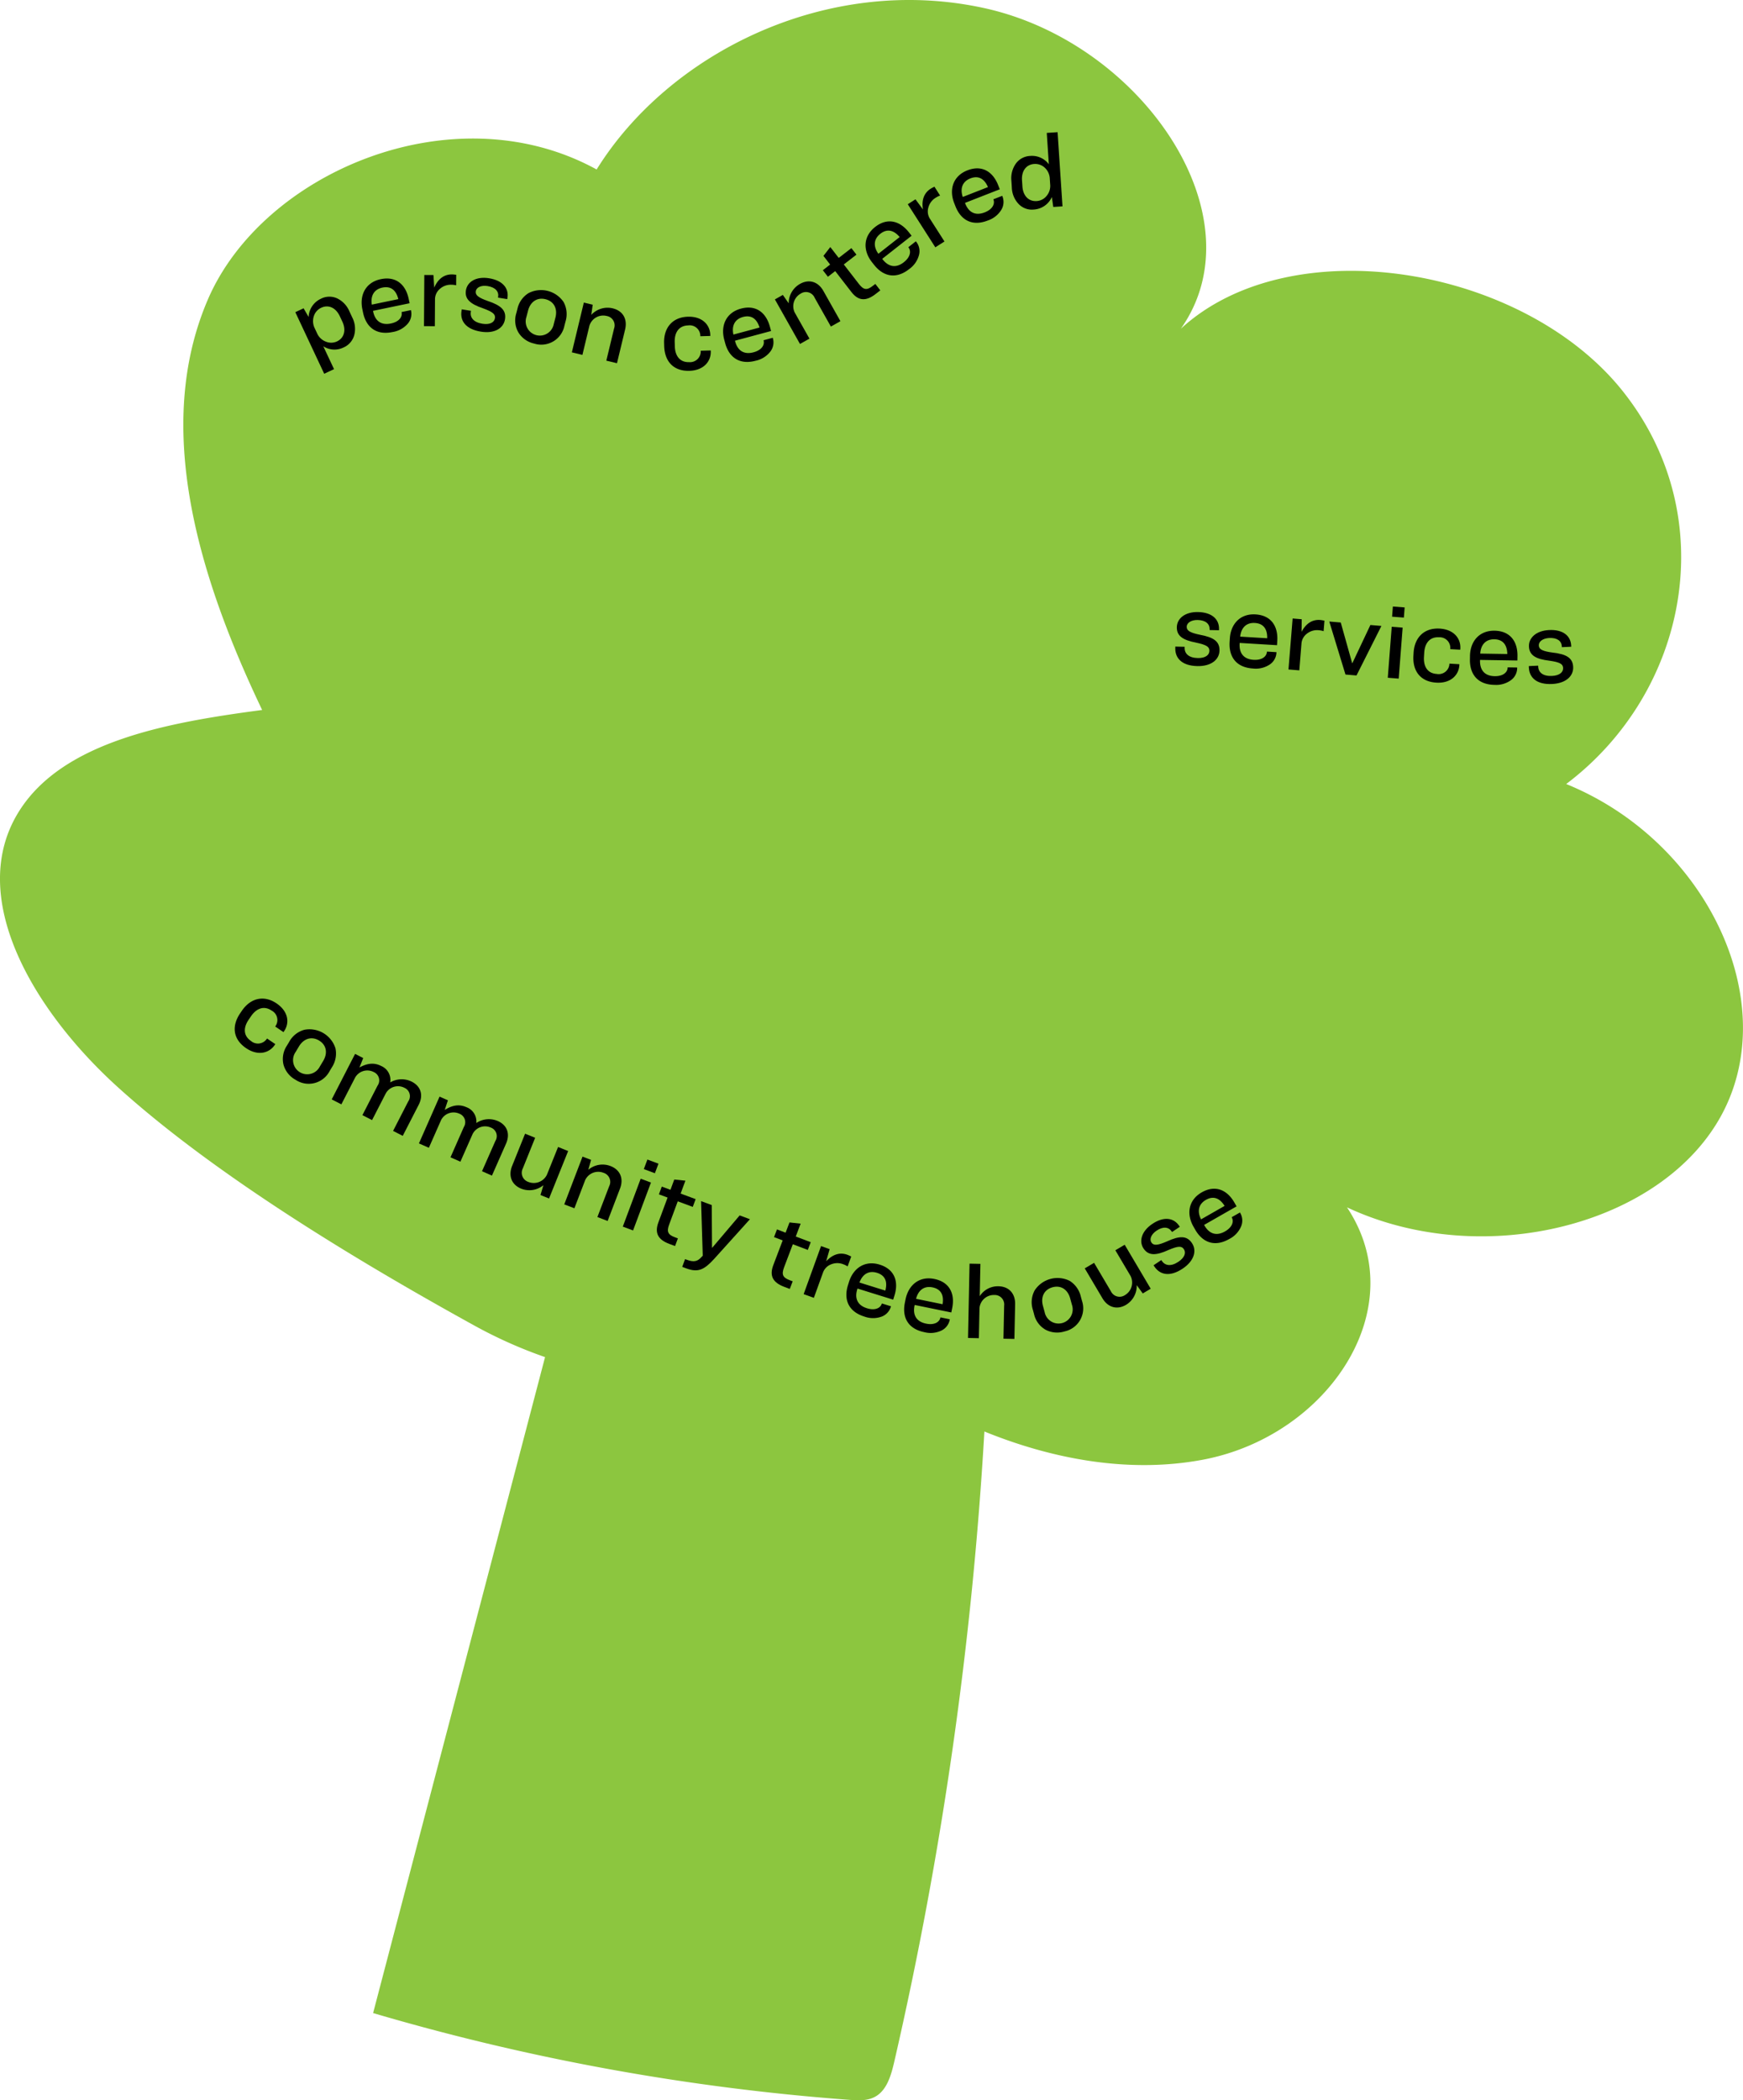 <svg xmlns="http://www.w3.org/2000/svg" width="453.796" height="546.808" viewBox="0 0 453.796 546.808">
  <title>Asset 4</title>
  <g>
    <path d="M418.727,222.17c31.74-23.955,40.686-69.428,14.874-102.092S347.252,77.15,318.4,103.63C339.023,74.4,308.332,29.2,267.283,20.175s-82.227,11.777-100.986,42C129,41.7,79.3,62.907,65.062,96.068s-2.429,72.1,14.149,106.826c-24.4,3.224-51.667,8.077-63.186,26.206C1.9,251.325,19.539,281.065,41.583,301.046c25.259,22.893,62.479,45.345,92.886,62.117a119.213,119.213,0,0,0,18.4,8.211Q130.484,456.761,108.1,542.15a594.319,594.319,0,0,0,124.18,22.609c2.427.18,5.057.289,7.185-1.242,2.595-1.868,3.593-5.525,4.355-8.837a984.743,984.743,0,0,0,23.43-163.94c18.38,7.474,38.186,10.869,56.886,7.345,32.541-6.132,54.994-39.464,37.518-65.7,35.441,16.608,82.663,4.658,97.9-24.776S455.107,236.965,418.727,222.17Z" transform="translate(-10.961 -18.051)" fill="#8cc63f"/>
    <g>
      <path d="M87.848,99.326,90,98.316l1.309,2.26a5.485,5.485,0,0,1,3.184-4.738,4.829,4.829,0,0,1,4.244-.107,6.551,6.551,0,0,1,3.183,3.357l.747,1.6a6.509,6.509,0,0,1,.523,4.605,4.9,4.9,0,0,1-2.808,3.233,5.374,5.374,0,0,1-5.248-.318l2.794,5.95-2.559,1.2Zm4.83,1.009a4.15,4.15,0,0,0,.233,3.2l.581,1.241a4.076,4.076,0,0,0,2.31,2.222,3.579,3.579,0,0,0,2.88-.053c2-.939,2.391-3.069,1.429-5.12l-.69-1.468c-.986-2.1-2.849-3.112-4.85-2.173A3.6,3.6,0,0,0,92.678,100.335Z" transform="translate(-10.961 -18.051)"/>
      <path d="M117.981,98.952a3.927,3.927,0,0,1-.869,3.38,6.552,6.552,0,0,1-3.952,2.164c-4.325.9-6.9-1.337-7.678-5.061l-.182-.877c-.779-3.751.913-7.018,4.8-7.826,4.08-.847,6.517,1.532,7.268,5.147L117.605,97l-9.531,1.98.039.192c.479,2.3,1.959,3.65,4.616,3.1,2.163-.449,3.036-1.745,2.793-2.922l-.012-.055,2.438-.507ZM107.765,97.36l6.9-1.434c-.544-2.2-1.836-3.475-4.136-3C108.338,93.384,107.4,95.064,107.765,97.36Z" transform="translate(-10.961 -18.051)"/>
      <path d="M121.433,89.646l2.379.015.2,3.275c.823-1.9,2.26-3.455,4.608-3.44.421,0,.756.061,1.12.091l-.018,2.741a5.631,5.631,0,0,0-1.257-.148,4.237,4.237,0,0,0-3,1.1,3.552,3.552,0,0,0-1.247,2.651l-.045,7.048-2.825-.017Z" transform="translate(-10.961 -18.051)"/>
      <path d="M131.118,99l.067-.414,2.4.387-.045.276c-.236,1.463.7,2.718,3.014,3.091,1.879.3,3.079-.3,3.261-1.428.166-1.022-.473-1.635-3.121-2.6-3.358-1.136-4.789-2.443-4.429-4.678.356-2.209,2.633-3.684,6.028-3.136,3.562.574,5.187,2.62,4.782,5.132l-.049.3-2.4-.387.027-.166c.231-1.435-.726-2.525-2.743-2.849-1.656-.267-2.912.323-3.076,1.345s.665,1.665,3.129,2.544c3.442,1.149,4.851,2.424,4.473,4.771-.375,2.319-2.706,3.785-6.269,3.21C132.164,103.759,130.709,101.541,131.118,99Z" transform="translate(-10.961 -18.051)"/>
      <path d="M157.714,96.722a6.582,6.582,0,0,1,.482,5.038l-.283,1.083a6.141,6.141,0,0,1-7.884,4.654,6.433,6.433,0,0,1-4.1-2.888,6.26,6.26,0,0,1-.55-5l.289-1.109a6.422,6.422,0,0,1,2.928-4.151,7.1,7.1,0,0,1,9.123,2.371Zm-9.266,2.185-.43,1.652a3.687,3.687,0,1,0,7.119,1.851l.429-1.651c.584-2.247-.292-4.209-2.539-4.794S149.031,96.661,148.448,98.907Z" transform="translate(-10.961 -18.051)"/>
      <path d="M162.964,96.83l2.313.557-.378,2.643a5.755,5.755,0,0,1,5.589-1.7c2.638.635,3.879,2.776,3.223,5.5l-2.115,8.784-2.775-.668,2.011-8.35a2.47,2.47,0,0,0-1.915-3.28,3.752,3.752,0,0,0-4.49,2.514l-1.833,7.616-2.747-.662Z" transform="translate(-10.961 -18.051)"/>
      <path d="M193.4,109.391v-.029l2.6-.075.009.279c.072,2.544-1.815,4.92-5.56,5.029-4.11.119-6.449-2.414-6.565-6.467l-.023-.756c-.116-4.024,2.211-6.748,6.207-6.864,3.717-.108,5.74,2.1,5.814,4.7l.01.307-2.6.076v-.057a2.77,2.77,0,0,0-3.185-2.76c-2.376.069-3.557,1.809-3.483,4.352l.032,1.09c.073,2.544,1.352,4.185,3.7,4.117A2.8,2.8,0,0,0,193.4,109.391Z" transform="translate(-10.961 -18.051)"/>
      <path d="M212.2,106.154a3.933,3.933,0,0,1-.674,3.425,6.538,6.538,0,0,1-3.818,2.386c-4.268,1.147-6.97-.936-7.957-4.61l-.232-.864c-.993-3.7.508-7.056,4.343-8.087,4.025-1.081,6.593,1.153,7.551,4.718l.3,1.108-9.4,2.525.05.188c.61,2.27,2.165,3.532,4.785,2.828,2.135-.573,2.932-1.917,2.619-3.079l-.015-.054,2.4-.646Zm-10.289-1,6.8-1.829c-.668-2.166-2.033-3.363-4.3-2.753C202.249,101.152,201.412,102.883,201.907,105.154Z" transform="translate(-10.961 -18.051)"/>
      <path d="M212.709,96l2.071-1.166,1.524,2.191a5.753,5.753,0,0,1,2.931-5.054c2.364-1.331,4.729-.608,6.1,1.829l4.433,7.872-2.487,1.4-4.212-7.481a2.47,2.47,0,0,0-3.636-1.1,3.751,3.751,0,0,0-1.575,4.9l3.843,6.823-2.461,1.387Z" transform="translate(-10.961 -18.051)"/>
      <path d="M225.191,88.4l1.9-1.473-1.746-2.256,1.787-2.3,2.193,2.83,3.294-2.551,1.319,1.7L230.644,86.9l3.938,5.086c1.216,1.57,2.079,1.68,3.582.515l.687-.531,1.3,1.68-1.238.959c-2.5,1.936-4.475,1.805-6.274-.517l-4.23-5.461-1.9,1.473Z" transform="translate(-10.961 -18.051)"/>
      <path d="M249.507,81a3.934,3.934,0,0,1,.726,3.414,6.554,6.554,0,0,1-2.575,3.7c-3.475,2.731-6.779,1.876-9.13-1.114l-.553-.7c-2.368-3.014-2.306-6.692.817-9.146,3.278-2.576,6.519-1.529,8.8,1.374l.708.9-7.654,6.015.122.153c1.451,1.848,3.377,2.4,5.511.722,1.737-1.367,1.943-2.915,1.2-3.861l-.033-.044,1.957-1.538Zm-9.857,3.121,5.543-4.356c-1.467-1.729-3.192-2.3-5.039-.843C238.394,80.3,238.3,82.222,239.65,84.117Z" transform="translate(-10.961 -18.051)"/>
      <path d="M247.306,71.224l2-1.281,1.95,2.638c-.341-2.039.018-4.127,2-5.392.353-.225.665-.359.987-.531l1.475,2.309a5.628,5.628,0,0,0-1.136.56,4.231,4.231,0,0,0-1.919,2.553,3.551,3.551,0,0,0,.393,2.9l3.8,5.94-2.381,1.52Z" transform="translate(-10.961 -18.051)"/>
      <path d="M271.956,69.188a3.927,3.927,0,0,1-.291,3.478,6.544,6.544,0,0,1-3.532,2.793c-4.115,1.611-7.031-.162-8.417-3.7l-.326-.833c-1.4-3.568-.274-7.07,3.424-8.519,3.881-1.518,6.68.42,8.027,3.858l.417,1.068L262.2,70.875l.071.183c.856,2.188,2.542,3.27,5.068,2.282,2.058-.806,2.7-2.229,2.264-3.349l-.021-.053,2.319-.906Zm-10.337.141,6.564-2.569c-.9-2.079-2.392-3.118-4.58-2.263C261.52,65.313,260.877,67.126,261.619,69.329Z" transform="translate(-10.961 -18.051)"/>
      <path d="M283.489,52.65l2.819-.186,1.277,19.311-2.4.159-.367-2.583a5.527,5.527,0,0,1-4.717,3.255,4.762,4.762,0,0,1-3.967-1.475,6.5,6.5,0,0,1-1.74-4.285l-.114-1.73a6.59,6.59,0,0,1,1.186-4.508,4.842,4.842,0,0,1,3.767-1.959,5.44,5.44,0,0,1,4.8,2.178Zm-6.444,12.338.108,1.619c.152,2.316,1.521,3.935,3.726,3.789a3.579,3.579,0,0,0,2.572-1.346,4.028,4.028,0,0,0,.922-3.032l-.092-1.4a4.134,4.134,0,0,0-1.315-2.912,3.666,3.666,0,0,0-2.725-.969C278.035,60.887,276.892,62.672,277.045,64.988Z" transform="translate(-10.961 -18.051)"/>
    </g>
    <g>
      <path d="M80.473,288.447l.015-.022,2.152,1.462-.157.231c-1.432,2.105-4.356,2.924-7.454.818-3.4-2.311-3.813-5.736-1.534-9.09l.425-.624c2.265-3.331,5.747-4.177,9.054-1.929,3.076,2.091,3.423,5.065,1.961,7.217l-.172.254L82.611,285.3l.032-.046a2.772,2.772,0,0,0-.966-4.1c-1.965-1.336-3.941-.617-5.373,1.488l-.612.9c-1.431,2.1-1.357,4.184.587,5.505A2.794,2.794,0,0,0,80.473,288.447Z" transform="translate(-10.961 -18.051)"/>
      <path d="M98.305,290.992a6.58,6.58,0,0,1-.956,4.969l-.575.96a6.145,6.145,0,0,1-8.876,2.245,6.438,6.438,0,0,1-3.125-3.927,6.261,6.261,0,0,1,.88-4.949l.59-.983a6.431,6.431,0,0,1,3.978-3.159,7.1,7.1,0,0,1,8.084,4.844Zm-9.505-.513-.877,1.464a3.686,3.686,0,1,0,6.308,3.78l.877-1.463c1.193-1.991.905-4.12-1.086-5.313S89.993,288.489,88.8,290.479Z" transform="translate(-10.961 -18.051)"/>
      <path d="M99.837,305.566l-2.513-1.291,6.084-11.844,2.116,1.086-.979,2.454c1.876-1.017,3.682-1.411,5.7-.375a3.93,3.93,0,0,1,2.306,4.266,5.859,5.859,0,0,1,5.633-.188c2.389,1.226,3.052,3.549,1.785,6.012l-4.153,8.087-2.514-1.291,3.95-7.689a2.366,2.366,0,0,0-.987-3.526,3.641,3.641,0,0,0-4.845,1.411l-3.592,6.992-2.514-1.291,3.95-7.69a2.365,2.365,0,0,0-.986-3.526,3.643,3.643,0,0,0-4.846,1.411Z" transform="translate(-10.961 -18.051)"/>
      <path d="M122.616,316.876l-2.584-1.14,5.37-12.178,2.174.96-.83,2.506c1.811-1.127,3.59-1.627,5.662-.712a3.928,3.928,0,0,1,2.553,4.121,5.861,5.861,0,0,1,5.61-.521c2.455,1.083,3.253,3.36,2.136,5.894l-3.667,8.315-2.584-1.141,3.488-7.905a2.365,2.365,0,0,0-1.195-3.46A3.64,3.64,0,0,0,134,313.31l-3.171,7.188-2.584-1.14,3.487-7.905a2.364,2.364,0,0,0-1.194-3.46,3.64,3.64,0,0,0-4.751,1.694Z" transform="translate(-10.961 -18.051)"/>
      <path d="M147.67,313.211l2.621,1.055-3.206,7.967a2.5,2.5,0,0,0,1.416,3.526,3.8,3.8,0,0,0,4.845-1.85l2.914-7.241,2.621,1.055-4.971,12.353-2.232-.9.759-2.559a5.77,5.77,0,0,1-5.763.907c-2.516-1.013-3.422-3.337-2.377-5.932Z" transform="translate(-10.961 -18.051)"/>
      <path d="M162.626,319.176l2.221.849-.714,2.573a5.754,5.754,0,0,1,5.763-.972c2.535.969,3.489,3.25,2.49,5.864l-3.226,8.44-2.666-1.019,3.068-8.022a2.473,2.473,0,0,0-1.479-3.5,3.75,3.75,0,0,0-4.775,1.918l-2.8,7.317-2.64-1.01Z" transform="translate(-10.961 -18.051)"/>
      <path d="M177.768,324.928l2.673,1L175.783,338.4l-2.674-1Zm1.746-4.992,2.881,1.077-.93,2.489-2.881-1.077Z" transform="translate(-10.961 -18.051)"/>
      <path d="M183.26,326.979l2.257.837.991-2.676,2.9.3-1.244,3.357,3.909,1.448-.749,2.019-3.907-1.448-2.235,6.034c-.69,1.861-.326,2.652,1.457,3.313l.812.3-.737,1.994-1.47-.544c-2.962-1.1-3.9-2.846-2.877-5.6l2.4-6.478L182.513,329Z" transform="translate(-10.961 -18.051)"/>
      <path d="M193.49,330.763l2.78,1.029.067,11.092.052.019,7.145-8.42,2.676.992-9.315,10.33c-2.5,2.714-4.068,3.653-7.241,2.477l-1.076-.4.749-2.021.5.185c1.679.622,2.693.461,3.658-.613l.44-.464Z" transform="translate(-10.961 -18.051)"/>
      <path d="M213.248,338.123l2.249.853,1.012-2.668,2.9.321-1.27,3.348,3.9,1.478-.763,2.014-3.9-1.478-2.282,6.016c-.7,1.857-.347,2.651,1.432,3.326l.811.307-.754,1.988-1.464-.556c-2.956-1.12-3.877-2.875-2.835-5.622l2.45-6.461-2.25-.852Z" transform="translate(-10.961 -18.051)"/>
      <path d="M224.725,342.462l2.235.809-.9,3.153c1.41-1.513,3.284-2.5,5.493-1.7.395.142.692.309,1.024.46l-.933,2.577a5.635,5.635,0,0,0-1.135-.559,4.229,4.229,0,0,0-3.194.033,3.558,3.558,0,0,0-2.064,2.08l-2.4,6.628-2.656-.961Z" transform="translate(-10.961 -18.051)"/>
      <path d="M242.884,358.305a3.929,3.929,0,0,1-2.4,2.533,6.539,6.539,0,0,1-4.5-.026c-4.219-1.313-5.388-4.518-4.258-8.149l.267-.854c1.138-3.659,4.2-5.692,7.994-4.512,3.978,1.239,4.954,4.5,3.856,8.025l-.341,1.095-9.291-2.893-.058.187c-.7,2.244-.059,4.142,2.531,4.947,2.109.657,3.5-.052,3.858-1.2l.017-.053,2.377.74Zm-8.157-6.348,6.729,2.1c.593-2.187.08-3.928-2.162-4.627C237.158,348.76,235.524,349.774,234.727,351.957Z" transform="translate(-10.961 -18.051)"/>
      <path d="M258.216,361.693a3.927,3.927,0,0,1-2.136,2.759,6.549,6.549,0,0,1-4.483.424c-4.328-.887-5.811-3.959-5.047-7.685l.179-.877c.768-3.753,3.614-6.082,7.5-5.285,4.082.836,5.379,3.985,4.637,7.6l-.23,1.123-9.532-1.952-.041.191c-.471,2.3.354,4.126,3.011,4.67,2.164.443,3.48-.4,3.721-1.578l.011-.055,2.438.5Zm-8.75-5.5,6.9,1.415c.372-2.236-.311-3.917-2.612-4.389C251.567,352.767,250.041,353.938,249.466,356.189Z" transform="translate(-10.961 -18.051)"/>
      <path d="M263.387,347.042l2.824.058-.174,8.415a5.579,5.579,0,0,1,4.893-2.584c2.711.055,4.38,1.88,4.321,4.675l-.185,9.031-2.852-.059.177-8.582a2.469,2.469,0,0,0-2.571-2.794,3.749,3.749,0,0,0-3.846,3.416l-.162,7.828-2.823-.058Z" transform="translate(-10.961 -18.051)"/>
      <path d="M289.437,351.511a6.587,6.587,0,0,1,2.927,4.128l.294,1.079a6.141,6.141,0,0,1-4.518,7.963,6.44,6.44,0,0,1-5-.459,6.265,6.265,0,0,1-2.967-4.06l-.3-1.106a6.444,6.444,0,0,1,.471-5.057,7.1,7.1,0,0,1,9.092-2.488Zm-6.945,6.51.449,1.646a3.686,3.686,0,1,0,7.093-1.941l-.45-1.646c-.612-2.239-2.35-3.5-4.589-2.89S281.878,355.783,282.492,358.021Z" transform="translate(-10.961 -18.051)"/>
      <path d="M293.379,348.267l2.432-1.437,4.368,7.388a2.5,2.5,0,0,0,3.658,1.021,3.8,3.8,0,0,0,1.48-4.968l-3.971-6.714,2.432-1.437,6.772,11.455-2.069,1.224-1.57-2.158a5.764,5.764,0,0,1-2.784,5.122c-2.335,1.381-4.727.684-6.151-1.722Z" transform="translate(-10.961 -18.051)"/>
      <path d="M311.525,347.817l-.235-.348,2.019-1.358.157.232c.826,1.23,2.364,1.51,4.313.2,1.578-1.062,2.046-2.321,1.406-3.271-.578-.859-1.463-.871-4.057.234-3.228,1.464-5.166,1.488-6.43-.392-1.249-1.855-.594-4.488,2.259-6.408,2.994-2.015,5.578-1.629,7,.482l.172.255-2.018,1.359-.094-.14c-.812-1.206-2.255-1.348-3.948-.208-1.392.937-1.907,2.227-1.329,3.085s1.625.761,4.024-.281c3.3-1.511,5.2-1.543,6.525.43,1.311,1.949.609,4.612-2.383,6.626C315.538,350.576,312.961,349.952,311.525,347.817Z" transform="translate(-10.961 -18.051)"/>
      <path d="M333.868,333.862a3.923,3.923,0,0,1,.218,3.483A6.54,6.54,0,0,1,331,340.624c-3.837,2.192-6.98.864-8.867-2.438l-.444-.777c-1.9-3.326-1.3-6.955,2.146-8.926,3.617-2.067,6.67-.559,8.5,2.647l.57,1-8.451,4.829.1.171c1.166,2.039,2.991,2.863,5.347,1.518,1.918-1.1,2.347-2.6,1.751-3.642l-.028-.049,2.161-1.235Zm-10.2,1.646,6.12-3.5c-1.2-1.925-2.822-2.737-4.861-1.57C322.979,331.55,322.609,333.438,323.663,335.508Z" transform="translate(-10.961 -18.051)"/>
    </g>
    <g>
      <path d="M316.95,186.81l.01-.42,2.433.054-.007.279c-.031,1.482,1.063,2.6,3.412,2.65,1.9.042,3.011-.718,3.035-1.864.024-1.035-.692-1.554-3.451-2.147-3.482-.664-5.081-1.762-5.03-4.028.048-2.237,2.1-4.012,5.543-3.936,3.608.08,5.5,1.884,5.443,4.43l-.008.308-2.433-.054,0-.168c.032-1.455-1.066-2.4-3.109-2.447-1.677-.036-2.842.721-2.864,1.756s.889,1.558,3.451,2.09c3.569.666,5.139,1.737,5.087,4.115-.053,2.348-2.162,4.121-5.769,4.041C318.641,191.38,316.9,189.383,316.95,186.81Z" transform="translate(-10.961 -18.051)"/>
      <path d="M343.286,188.01a3.931,3.931,0,0,1-1.726,3.034,6.546,6.546,0,0,1-4.379,1.052c-4.411-.268-6.314-3.1-6.084-6.9l.055-.894c.231-3.825,2.721-6.532,6.687-6.292,4.161.252,5.888,3.187,5.664,6.873l-.069,1.145-9.717-.589-.013.195c-.141,2.345.934,4.036,3.642,4.2,2.206.134,3.388-.888,3.462-2.089l0-.055,2.484.15Zm-9.441-4.216,7.037.427c.053-2.267-.861-3.835-3.207-3.978C335.441,180.107,334.1,181.483,333.845,183.794Z" transform="translate(-10.961 -18.051)"/>
      <path d="M347.5,179.077l2.371.194-.043,3.28c.963-1.83,2.511-3.277,4.855-3.086.418.034.747.117,1.107.174l-.222,2.733a5.568,5.568,0,0,0-1.243-.242,4.232,4.232,0,0,0-3.075.873,3.554,3.554,0,0,0-1.442,2.549l-.57,7.026-2.817-.228Z" transform="translate(-10.961 -18.051)"/>
      <path d="M357.047,179.866l2.984.254L363,190.7l.057,0,4.69-9.931,2.871.244-6.488,12.9-2.87-.245Z" transform="translate(-10.961 -18.051)"/>
      <path d="M373.3,181.234l2.845.22-1.026,13.271-2.844-.22Zm.3-5.278,3.067.237-.205,2.649-3.066-.238Z" transform="translate(-10.961 -18.051)"/>
      <path d="M388.321,190.853v-.029l2.6.154-.015.279c-.151,2.54-2.242,4.743-5.983,4.522-4.1-.242-6.213-2.971-5.974-7.019l.045-.754c.237-4.021,2.792-6.532,6.786-6.3,3.713.218,5.534,2.595,5.381,5.191l-.018.308-2.6-.153,0-.057a2.771,2.771,0,0,0-2.931-3.03c-2.374-.139-3.7,1.491-3.852,4.032l-.064,1.089c-.15,2.54.98,4.288,3.326,4.426A2.794,2.794,0,0,0,388.321,190.853Z" transform="translate(-10.961 -18.051)"/>
      <path d="M405.962,192a3.928,3.928,0,0,1-1.587,3.108,6.547,6.547,0,0,1-4.329,1.246c-4.418-.069-6.445-2.815-6.385-6.619l.014-.894c.063-3.832,2.428-6.648,6.4-6.585,4.167.066,6.024,2.921,5.964,6.612l-.017,1.147-9.733-.154,0,.2c-.037,2.349,1.112,3.99,3.826,4.033,2.208.034,3.345-1.039,3.363-2.241l0-.056,2.488.039Zm-9.618-3.789,7.047.112c-.048-2.267-1.031-3.793-3.38-3.831C397.774,184.461,396.493,185.9,396.344,188.215Z" transform="translate(-10.961 -18.051)"/>
      <path d="M409.011,191.888l-.019-.419,2.429-.117.014.279c.072,1.48,1.241,2.516,3.588,2.4,1.9-.091,2.952-.926,2.9-2.071-.051-1.034-.8-1.5-3.593-1.9-3.518-.417-5.191-1.4-5.3-3.663-.109-2.235,1.815-4.148,5.25-4.314,3.6-.174,5.617,1.493,5.739,4.035l.016.307-2.431.117-.008-.167c-.071-1.453-1.231-2.32-3.271-2.222-1.676.08-2.784.918-2.735,1.951s1,1.493,3.59,1.844c3.6.414,5.245,1.369,5.36,3.744.114,2.347-1.865,4.262-5.469,4.436C411.017,196.327,409.136,194.458,409.011,191.888Z" transform="translate(-10.961 -18.051)"/>
    </g>
  </g>
</svg>
